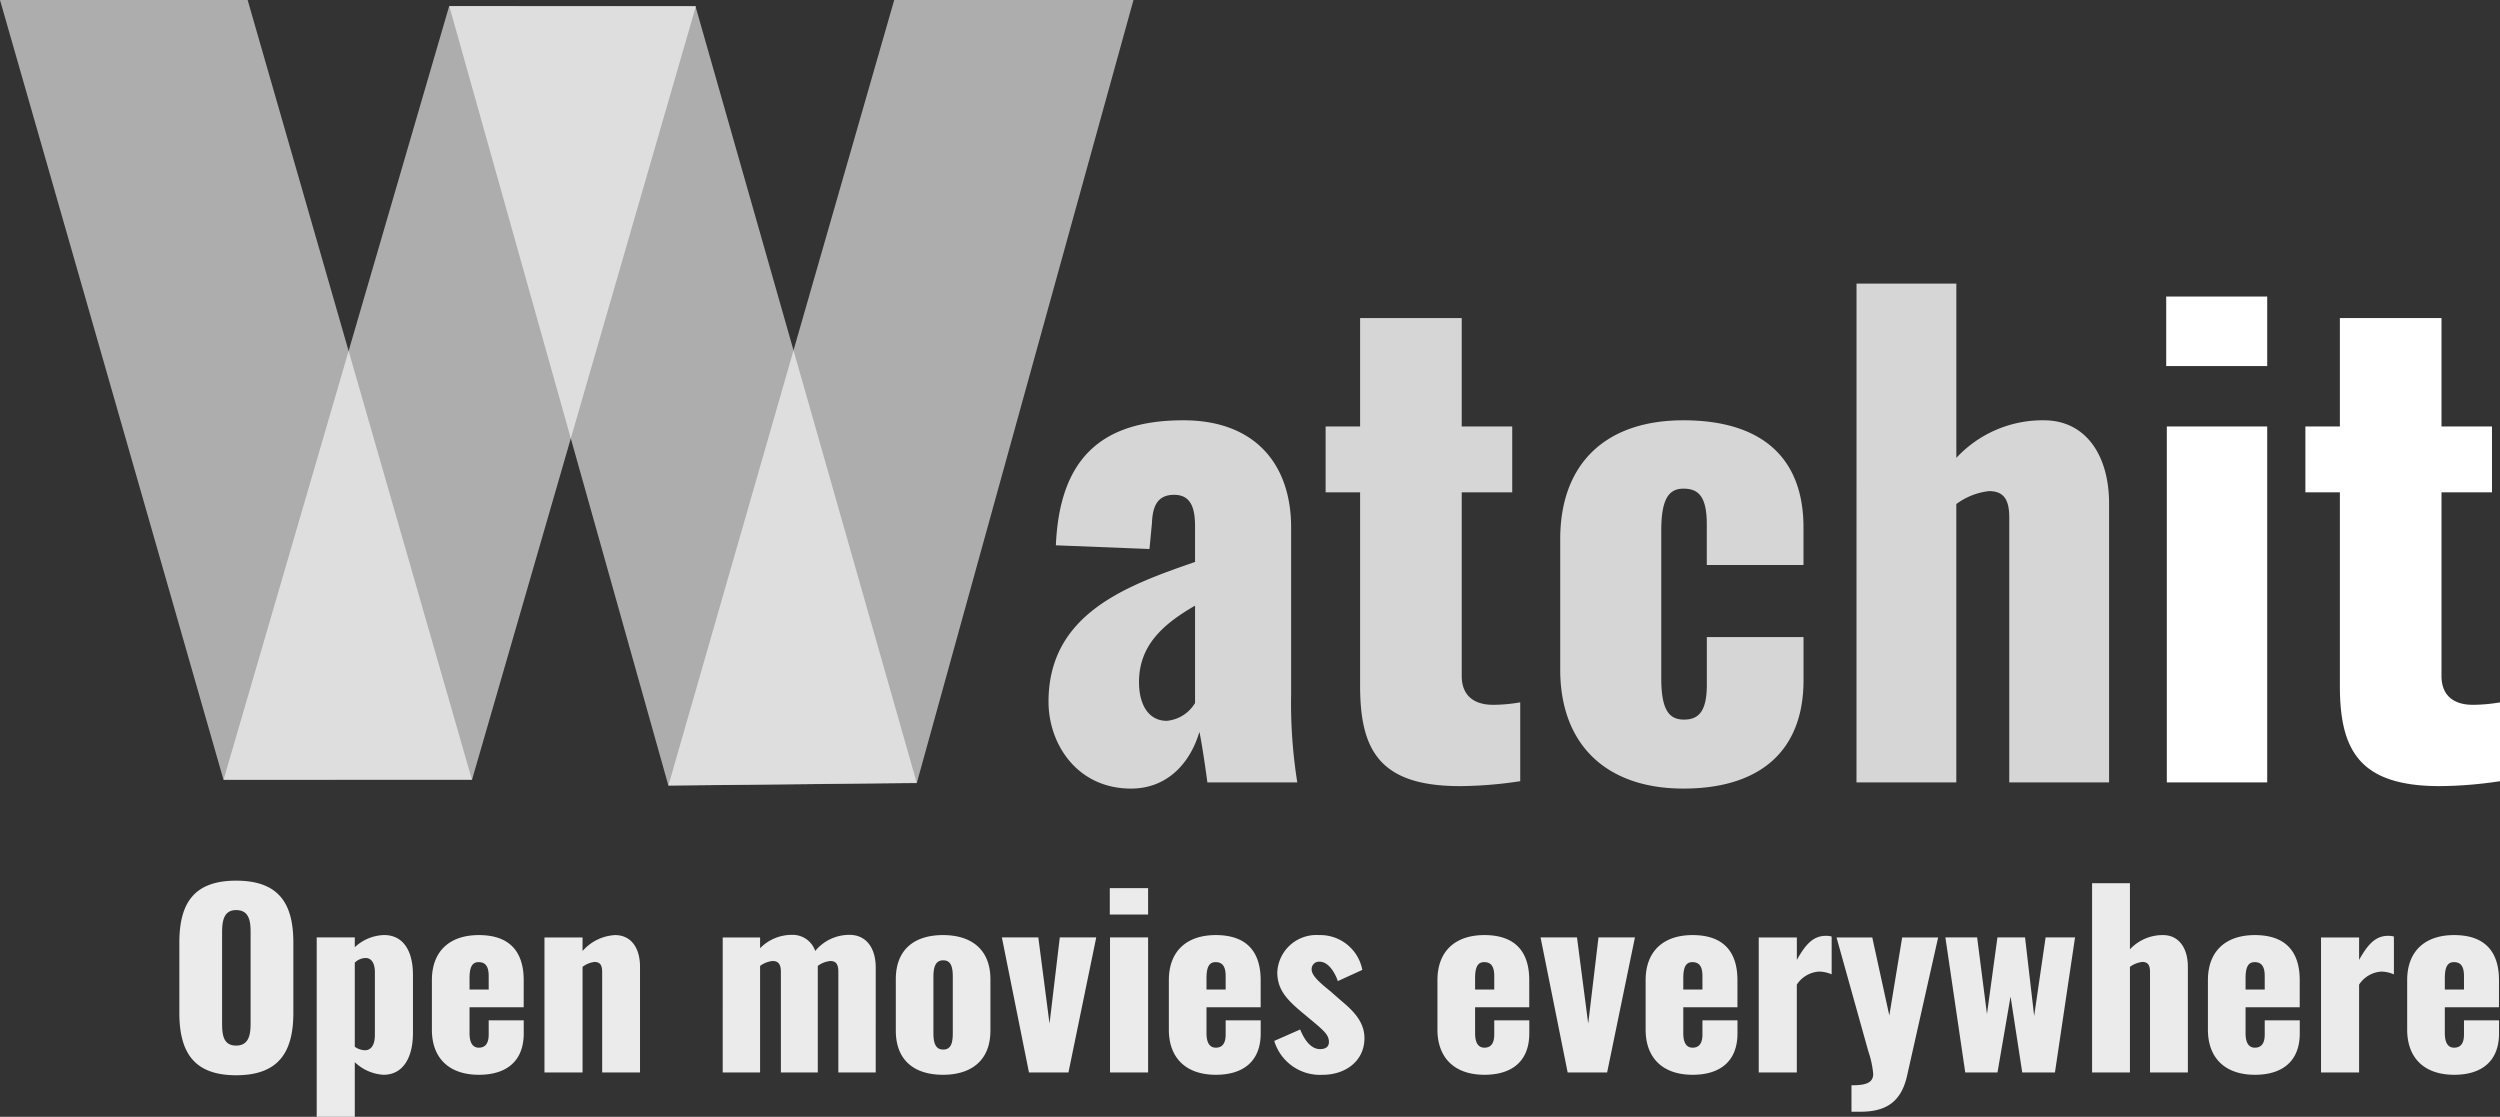 <svg xmlns="http://www.w3.org/2000/svg" width="235.443" height="105.18" viewBox="0 0 235.443 105.18">
  <rect x="0" y="0" width="235.443" height="105.18" fill="#333333" stroke="none"/>
  <g id="Grupo_100" data-name="Grupo 100" transform="translate(-99 -112)">
    <path id="Trazado_15" data-name="Trazado 15" d="M-42.485.58c3.538,0,5.626-2.552,6.438-5.336.116.406.522,2.958.754,4.756h8.468a47.657,47.657,0,0,1-.58-8.352v-15.66c0-5.916-3.364-10.092-10.15-10.092-7.83,0-11.658,3.712-12.006,11.774l8.816.348.232-2.436c.058-1.508.464-2.668,2.088-2.668,1.566,0,1.972,1.218,1.972,2.958v3.364c-6.322,2.2-13.8,4.814-13.8,13.166C-50.257-3.654-47.589.58-42.485.58Zm3.364-6.38c-1.624,0-2.61-1.392-2.61-3.654,0-3.364,2.146-5.394,5.278-7.192v9.164A3.459,3.459,0,0,1-39.121-5.8ZM-11.513.348A38.844,38.844,0,0,0-5.829-.116V-7.54a15.363,15.363,0,0,1-2.552.232c-1.74,0-2.958-.812-2.958-2.726V-27.318h4.756v-6.206h-4.756V-43.732h-9.57v10.208h-3.248v6.206h3.248V-9.106C-20.909-3.074-19.111.348-11.513.348ZM9.541.58c7.076,0,11.31-3.422,11.31-10.208v-4.06H11.745v4.466c0,2.436-.7,3.306-2.146,3.306-1.392,0-2.146-.87-2.146-3.886v-13.92c0-2.958.7-3.944,2.088-3.944s2.2.7,2.2,3.364v3.828h9.106v-3.538c0-6.786-4.176-10.092-11.31-10.092-7.308,0-11.6,4.06-11.6,11.194v12.3C-2.059-3.6,2.233.58,9.541.58ZM25.839,0h9.4V-26.216a6.355,6.355,0,0,1,3.074-1.218c1.45,0,1.914.87,1.914,2.494V0h9.4V-26.274c0-4.466-2.146-7.83-6.148-7.83a11.085,11.085,0,0,0-8.236,3.538V-46.98h-9.4Z" transform="translate(248 185.686)" fill="rgba(255,255,255,0.8)"/>
    <path id="Trazado_16" data-name="Trazado 16" d="M-14.993-39.208h9.512v-6.554h-9.512ZM-14.935,0h9.454V-33.524h-9.454ZM10.759.348a38.844,38.844,0,0,0,5.684-.464V-7.54a15.363,15.363,0,0,1-2.552.232c-1.74,0-2.958-.812-2.958-2.726V-27.318h4.756v-6.206H10.933V-43.732H1.363v10.208H-1.885v6.206H1.363V-9.106C1.363-3.074,3.161.348,10.759.348Z" transform="translate(318 185.686)" fill="#fff"/>
    <g id="Grupo_1" data-name="Grupo 1" transform="translate(99 112)">
      <path id="Trazado_3" data-name="Trazado 3" d="M1034.748,1297.314l-20.409,73.75-23.387.221,21.263-73.971Z" transform="translate(-928 -1297.314)" fill="#fff" opacity="0.6"/>
      <path id="Trazado_4" data-name="Trazado 4" d="M1014.336,1371.037l-20.841-73.146H970.313l20.637,73.414Z" transform="translate(-928 -1297.314)" fill="#fff" opacity="0.6"/>
      <path id="Trazado_5" data-name="Trazado 5" d="M928,1297.314l21.045,73.424h23.4l-21.123-73.424Z" transform="translate(-928 -1297.314)" fill="#fff" opacity="0.6"/>
      <path id="Trazado_6" data-name="Trazado 6" d="M949.051,1370.761l21.253-72.877,23.232.016-21.083,72.851Z" transform="translate(-928 -1297.314)" fill="#fff" opacity="0.6"/>
    </g>
    <path id="Trazado_17" data-name="Trazado 17" d="M-103.763.264c4.026,0,5.39-2.2,5.39-5.874v-6.622c0-3.674-1.364-5.83-5.39-5.83-4,0-5.346,2.156-5.346,5.83V-5.61C-109.109-1.936-107.767.264-103.763.264Zm0-2.794c-1.232,0-1.32-1.078-1.32-2.09V-13.2c0-1.056.154-2.09,1.32-2.09,1.232,0,1.364,1.034,1.364,2.09v8.58C-102.4-3.608-102.531-2.53-103.763-2.53Zm7.59,6.71h3.586V-.968A4.278,4.278,0,0,0-89.881.22c1.8,0,2.772-1.562,2.772-3.938V-9.2c0-2.068-.792-3.74-2.728-3.74a4.227,4.227,0,0,0-2.75,1.144v-.924h-3.586Zm4.532-6.27a1.758,1.758,0,0,1-.946-.33v-7.92a1.516,1.516,0,0,1,1.012-.44c.616,0,.88.594.88,1.32v5.94C-90.695-2.728-90.959-2.09-91.641-2.09ZM-80.9.22c2.64,0,4.224-1.32,4.224-3.894V-4.906h-3.3v1.342c0,.924-.4,1.232-.924,1.232s-.88-.374-.88-1.364V-6.138h5.1V-8.69c0-2.772-1.408-4.246-4.224-4.246-2.75,0-4.422,1.518-4.422,4.246v4.664C-85.327-1.32-83.677.22-80.9.22Zm-.88-8.03V-8.888c0-1.166.33-1.5.858-1.5.55,0,.946.286.946,1.3V-7.81ZM-74.723,0h3.586V-9.944a2.286,2.286,0,0,1,1.122-.462c.55,0,.726.33.726.946V0h3.564V-9.966c0-1.694-.792-2.97-2.354-2.97a4.375,4.375,0,0,0-3.058,1.5v-1.276h-3.586Zm16.786,0h3.52V-10.032a2.326,2.326,0,0,1,1.188-.462c.506,0,.77.286.77.99V0h3.476V-10.032a2.326,2.326,0,0,1,1.188-.462c.506,0,.748.286.748.99V0h3.52V-9.878c0-1.936-.968-3.08-2.464-3.08a4.15,4.15,0,0,0-3.234,1.518A2.235,2.235,0,0,0-51.4-12.958,4.176,4.176,0,0,0-54.417-11.7v-1.012h-3.52Zm20.746.22c2.706,0,4.466-1.386,4.466-4.158v-4.84c0-2.772-1.76-4.158-4.466-4.158-2.728,0-4.444,1.386-4.444,4.158v4.84C-41.635-1.166-39.919.22-37.191.22Zm.022-2.376c-.7,0-.924-.572-.924-1.54V-9.02c0-.946.22-1.54.924-1.54s.9.572.9,1.54V-3.7C-36.267-2.728-36.465-2.156-37.169-2.156ZM-29.095,0h3.718l2.618-12.716h-3.432L-27.159-4.6l-1.056-8.118h-3.432Zm7.612-14.872h3.608v-2.486h-3.608ZM-21.461,0h3.586V-12.716h-3.586Zm9.966.22c2.64,0,4.224-1.32,4.224-3.894V-4.906h-3.3v1.342c0,.924-.4,1.232-.924,1.232s-.88-.374-.88-1.364V-6.138h5.1V-8.69c0-2.772-1.408-4.246-4.224-4.246-2.75,0-4.422,1.518-4.422,4.246v4.664C-15.917-1.32-14.267.22-11.495.22Zm-.88-8.03V-8.888c0-1.166.33-1.5.858-1.5.55,0,.946.286.946,1.3V-7.81ZM-1.4.22C.627.22,2.5-1.012,2.5-3.234,2.5-4.862,1.309-5.918.209-6.842l-.9-.792c-1.122-.9-1.782-1.518-1.782-2.068a.694.694,0,0,1,.77-.726c.792,0,1.43,1.012,1.694,1.826L2.3-9.658a4.034,4.034,0,0,0-4.092-3.278,3.68,3.68,0,0,0-3.916,3.5c0,1.584.836,2.508,2.178,3.652l.924.77c1.32,1.1,1.76,1.474,1.76,2.156,0,.418-.286.66-.836.66-.77,0-1.408-.7-1.87-1.848L-5.995-2.97A4.5,4.5,0,0,0-1.4.22Zm15.2,0c2.64,0,4.224-1.32,4.224-3.894V-4.906h-3.3v1.342c0,.924-.4,1.232-.924,1.232s-.88-.374-.88-1.364V-6.138h5.1V-8.69c0-2.772-1.408-4.246-4.224-4.246-2.75,0-4.422,1.518-4.422,4.246v4.664C9.383-1.32,11.033.22,13.805.22Zm-.88-8.03V-8.888c0-1.166.33-1.5.858-1.5.55,0,.946.286.946,1.3V-7.81ZM21.637,0h3.718l2.618-12.716H24.541L23.573-4.6l-1.056-8.118H19.085Zm11.77.22c2.64,0,4.224-1.32,4.224-3.894V-4.906h-3.3v1.342c0,.924-.4,1.232-.924,1.232s-.88-.374-.88-1.364V-6.138h5.1V-8.69c0-2.772-1.408-4.246-4.224-4.246-2.75,0-4.422,1.518-4.422,4.246v4.664C28.985-1.32,30.635.22,33.407.22Zm-.88-8.03V-8.888c0-1.166.33-1.5.858-1.5.55,0,.946.286.946,1.3V-7.81ZM39.633,0h3.586V-8.272A2.7,2.7,0,0,1,45.331-9.5,3.135,3.135,0,0,1,46.5-9.24V-12.8a1.981,1.981,0,0,0-.55-.066c-1.188,0-1.914.814-2.728,2.266v-2.112H39.633Zm8.734,3.7h.814c2.244,0,3.828-.748,4.422-3.388l2.926-13.024H53.141l-1.21,7.348-1.606-7.348H46.959L49.951-2A9.166,9.166,0,0,1,50.413.132c0,.858-.7,1.078-2.046,1.078ZM59.081,0h3.036l1.232-7.15L64.449,0h3.08l1.892-12.716H66.649L65.571-5.324l-.858-7.392h-2.6L61.127-5.5,60.2-12.716H57.211ZM71.027,0h3.564V-9.944a2.411,2.411,0,0,1,1.166-.462c.55,0,.726.33.726.946V0h3.564V-9.966c0-1.694-.814-2.97-2.332-2.97a4.2,4.2,0,0,0-3.124,1.342V-17.82H71.027ZM86.361.22c2.64,0,4.224-1.32,4.224-3.894V-4.906h-3.3v1.342c0,.924-.4,1.232-.924,1.232s-.88-.374-.88-1.364V-6.138h5.1V-8.69c0-2.772-1.408-4.246-4.224-4.246-2.75,0-4.422,1.518-4.422,4.246v4.664C81.939-1.32,83.589.22,86.361.22Zm-.88-8.03V-8.888c0-1.166.33-1.5.858-1.5.55,0,.946.286.946,1.3V-7.81ZM92.587,0h3.586V-8.272A2.7,2.7,0,0,1,98.285-9.5a3.135,3.135,0,0,1,1.166.264V-12.8a1.981,1.981,0,0,0-.55-.066c-1.188,0-1.914.814-2.728,2.266v-2.112H92.587Zm12.54.22c2.64,0,4.224-1.32,4.224-3.894V-4.906h-3.3v1.342c0,.924-.4,1.232-.924,1.232s-.88-.374-.88-1.364V-6.138h5.1V-8.69c0-2.772-1.408-4.246-4.224-4.246-2.75,0-4.422,1.518-4.422,4.246v4.664C100.705-1.32,102.355.22,105.127.22Zm-.88-8.03V-8.888c0-1.166.33-1.5.858-1.5.55,0,.946.286.946,1.3V-7.81Z" transform="translate(225 213)" fill="#fff" opacity="0.9"/>
  </g>
</svg>

